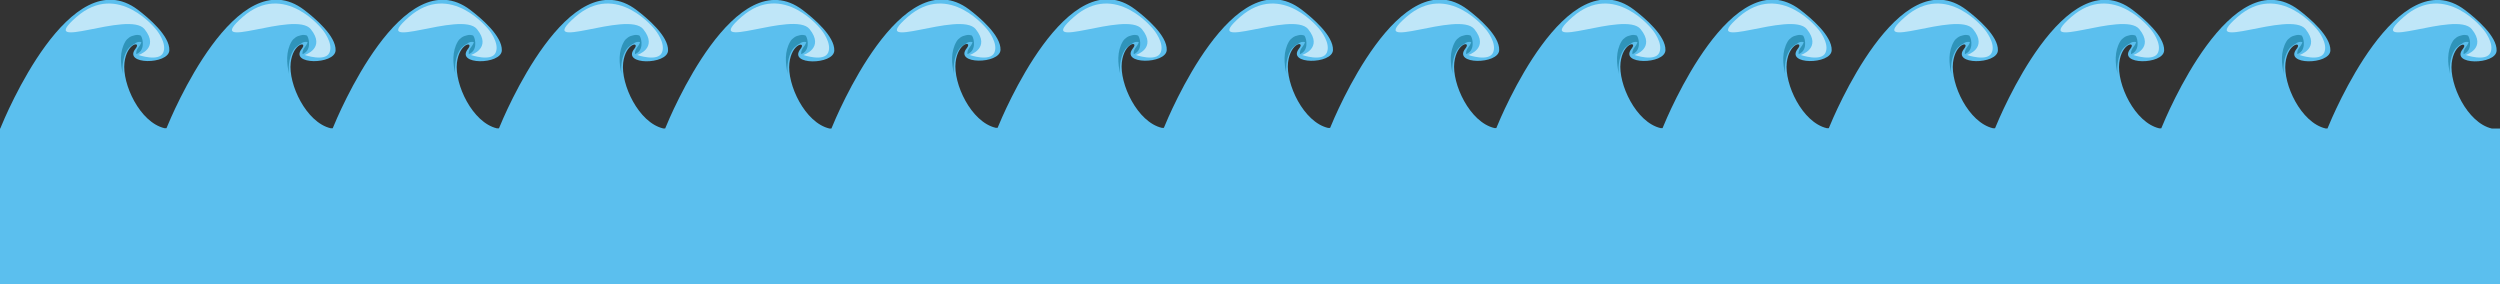 <?xml version="1.0" encoding="utf-8"?>
<!-- Generator: Adobe Illustrator 18.0.0, SVG Export Plug-In . SVG Version: 6.00 Build 0)  -->
<!DOCTYPE svg PUBLIC "-//W3C//DTD SVG 1.1//EN" "http://www.w3.org/Graphics/SVG/1.1/DTD/svg11.dtd">
<svg version="1.1" id="Layer_1" xmlns="http://www.w3.org/2000/svg" xmlns:xlink="http://www.w3.org/1999/xlink" x="0px" y="0px"
	 viewBox="0 0 2950.7 335.6" enable-background="new 0 0 2950.7 335.6" xml:space="preserve">
<rect x="0" y="0" width="2950.7" height="335.6" fill="#333333" stroke="none"/>
<path fill="#5BBFEE" d="M2941,151.7c-29.1-6.8-50.2-52.2-47.3-77.3c2.8-23.9,20.4-25.7,13.1-16.6c-15.4,19.4,39.2,19,39.9,2
	c0.7-17-24.8-38.5-37.2-47.9c-79.6-60.2-156.7,125.7-162.4,139.7h-2.3c-29.1-6.8-50.2-52.2-47.3-77.3c2.8-23.9,20.4-25.7,13.1-16.6
	c-15.4,19.4,39.2,19,39.9,2c0.7-17-24.8-38.5-37.2-47.9c-79.6-60.2-156.7,125.7-162.4,139.7h-2.3c-29.1-6.8-50.2-52.2-47.3-77.3
	c2.8-23.9,20.4-25.7,13.1-16.6c-15.4,19.4,39.2,19,39.9,2c0.7-17-24.8-38.5-37.2-47.9c-79.6-60.2-156.7,125.7-162.4,139.7h-2.3
	c-29.1-6.8-50.2-52.2-47.3-77.3c2.8-23.9,20.4-25.7,13.1-16.6c-15.4,19.4,39.2,19,39.9,2c0.7-17-24.8-38.5-37.2-47.9
	c-79.6-60.2-156.7,125.7-162.4,139.7h-2.3c-29.1-6.8-50.2-52.2-47.3-77.3c2.8-23.9,20.4-25.7,13.1-16.6c-15.4,19.4,39.2,19,39.9,2
	c0.7-17-24.8-38.5-37.2-47.9c-79.6-60.2-156.7,125.7-162.4,139.7h-2.3c-29.1-6.8-50.2-52.2-47.3-77.3c2.8-23.9,20.4-25.7,13.1-16.6
	c-15.4,19.4,39.2,19,39.9,2c0.7-17-24.8-38.5-37.2-47.9c-79.6-60.2-156.7,125.7-162.4,139.7h-2.3c-29.1-6.8-50.2-52.2-47.3-77.3
	c2.8-23.9,20.4-25.7,13.1-16.6c-15.4,19.4,39.2,19,39.9,2c0.7-17-24.8-38.5-37.2-47.9c-79.6-60.2-156.7,125.7-162.4,139.7h-2.3
	c-29.1-6.8-50.2-52.2-47.3-77.3c2.8-23.9,20.4-25.7,13.1-16.6c-15.4,19.4,39.2,19,39.9,2c0.7-17-24.8-38.5-37.2-47.9
	c-79.6-60.2-156.7,125.7-162.4,139.7h-2.3c-29.1-6.8-50.2-52.2-47.3-77.3c2.8-23.9,20.4-25.7,13.1-16.6c-15.4,19.4,39.2,19,39.9,2
	c0.7-17-24.8-38.5-37.2-47.9c-79.6-60.2-156.7,125.7-162.4,139.7h-2.3c-29.1-6.8-50.2-52.2-47.3-77.3c2.8-23.9,20.4-25.7,13.1-16.6
	c-15.4,19.4,39.2,19,39.9,2c0.7-17-24.8-38.5-37.2-47.9C1064.1-48.2,987,137.6,981.3,151.7H979c-29.1-6.8-50.2-52.2-47.3-77.3
	c2.8-23.9,20.4-25.7,13.1-16.6c-15.4,19.4,39.2,19,39.9,2c0.7-17-24.8-38.5-37.2-47.9c-79.6-60.2-156.7,125.7-162.4,139.7h-2.3
	c-29.1-6.8-50.2-52.2-47.3-77.3c2.8-23.9,20.4-25.7,13.1-16.6c-15.4,19.4,39.2,19,39.9,2c0.7-17-24.8-38.5-37.2-47.9
	c-79.6-60.2-156.7,125.7-162.4,139.7h-2.3c-29.1-6.8-50.2-52.2-47.3-77.3c2.8-23.9,20.4-25.7,13.1-16.6c-15.4,19.4,39.2,19,39.9,2
	c0.7-17-24.8-38.5-37.2-47.9c-79.6-60.2-156.7,125.7-162.4,139.7h-2.3c-29.1-6.8-50.2-52.2-47.3-77.3c2.8-23.9,20.4-25.7,13.1-16.6
	c-15.4,19.4,39.2,19,39.9,2c0.7-17-24.8-38.5-37.2-47.9c-79.6-60.2-156.7,125.7-162.4,139.7h-2.3c-29.1-6.8-50.2-52.2-47.3-77.3
	c2.8-23.9,20.4-25.7,13.1-16.6c-15.4,19.4,39.2,19,39.9,2c0.7-17-24.8-38.5-37.2-47.9C83.1-48.2,6,137.6,0.3,151.7H0v183.9h2950.7
	V151.7H2941z"/>
<path opacity="0.61" fill="#FFFFFF" d="M163.4,64.9c0,0,24.2,8.4,29.2-2.7s-7.8-26.7-7.8-26.7s-45.2-58.8-94.7-15.3
	s62.3-8.5,80.5,14.2S163.4,64.9,163.4,64.9z"/>
<path opacity="0.48" fill="#006482" d="M165.7,41.8c-2.1-0.6-4.4-0.9-7-0.1c-2.1,0.4-4.2,1.2-6,2.4c-1.8,1.2-3.5,2.8-4.7,4.8
	c-7,11.9-6,25.8-3,38.7c-1-7.4-0.2-16.9,3.1-24.5c1.1-2.5,2.5-4.8,4.3-6.8c1.8-1.7,3.9-3.4,6.4-4.6c2.2-1.9,5.2-2.9,8.1-1.9
	c-2,6-6.1,7.1-6.1,13.1c0,2,1.1,0.3,3.1-0.7C171.8,56.4,167.8,42.5,165.7,41.8z"/>
<path opacity="0.61" fill="#FFFFFF" d="M359.6,64.9c0,0,24.2,8.4,29.2-2.7s-7.8-26.7-7.8-26.7s-45.2-58.8-94.7-15.3
	s62.3-8.5,80.5,14.2S359.6,64.9,359.6,64.9z"/>
<path opacity="0.48" fill="#006482" d="M361.9,41.8c-2.1-0.6-4.4-0.9-7-0.1c-2.1,0.4-4.2,1.2-6,2.4s-3.5,2.8-4.7,4.8
	c-7,11.9-6,25.8-3,38.7c-1-7.4-0.2-16.9,3.1-24.5c1.1-2.5,2.5-4.8,4.3-6.8c1.8-1.7,3.9-3.4,6.4-4.6c2.2-1.9,5.2-2.9,8.1-1.9
	c-2,6-6.1,7.1-6.1,13.1c0,2,1.1,0.3,3.1-0.7C368,56.4,364,42.5,361.9,41.8z"/>
<path opacity="0.61" fill="#FFFFFF" d="M555.8,64.9c0,0,24.2,8.4,29.2-2.7c5-11.2-7.8-26.7-7.8-26.7s-45.2-58.8-94.7-15.3
	s62.3-8.5,80.5,14.2S555.8,64.9,555.8,64.9z"/>
<path opacity="0.48" fill="#006482" d="M558.1,41.8c-2.1-0.6-4.4-0.9-7-0.1c-2.1,0.4-4.2,1.2-6,2.4c-1.8,1.2-3.5,2.8-4.7,4.8
	c-7,11.9-6,25.8-3,38.7c-1-7.4-0.2-16.9,3.1-24.5c1.1-2.5,2.5-4.8,4.3-6.8c1.8-1.7,3.9-3.4,6.4-4.6c2.2-1.9,5.2-2.9,8.1-1.9
	c-2,6-6.1,7.1-6.1,13.1c0,2,1.1,0.3,3.1-0.7C564.2,56.4,560.2,42.5,558.1,41.8z"/>
<path opacity="0.61" fill="#FFFFFF" d="M752,64.9c0,0,24.2,8.4,29.2-2.7c5-11.2-7.8-26.7-7.8-26.7s-45.2-58.8-94.7-15.3
	c-49.5,43.5,62.3-8.5,80.5,14.2S752,64.9,752,64.9z"/>
<path opacity="0.48" fill="#006482" d="M754.3,41.8c-2.1-0.6-4.4-0.9-7-0.1c-2.1,0.4-4.2,1.2-6,2.4c-1.8,1.2-3.5,2.8-4.7,4.8
	c-7,11.9-6,25.8-3,38.7c-1-7.4-0.2-16.9,3.1-24.5c1.1-2.5,2.5-4.8,4.3-6.8c1.8-1.7,3.9-3.4,6.4-4.6c2.2-1.9,5.2-2.9,8.1-1.9
	c-2,6-6.1,7.1-6.1,13.1c0,2,1.1,0.3,3.1-0.7C760.4,56.4,756.4,42.5,754.3,41.8z"/>
<path opacity="0.61" fill="#FFFFFF" d="M948.2,64.9c0,0,24.2,8.4,29.2-2.7c5-11.2-7.8-26.7-7.8-26.7S924.5-23.4,875,20.1
	c-49.5,43.5,62.3-8.5,80.5,14.2S948.2,64.9,948.2,64.9z"/>
<path opacity="0.48" fill="#006482" d="M950.5,41.8c-2.1-0.6-4.4-0.9-7-0.1c-2.1,0.4-4.2,1.2-6,2.4c-1.8,1.2-3.5,2.8-4.7,4.8
	c-7,11.9-6,25.8-3,38.7c-1-7.4-0.2-16.9,3.1-24.5c1.1-2.5,2.5-4.8,4.3-6.8c1.8-1.7,3.9-3.4,6.4-4.6c2.2-1.9,5.2-2.9,8.1-1.9
	c-2,6-6.1,7.1-6.1,13.1c0,2,1.1,0.3,3.1-0.7C956.6,56.4,952.6,42.5,950.5,41.8z"/>
<path opacity="0.61" fill="#FFFFFF" d="M1144.4,64.9c0,0,24.2,8.4,29.2-2.7s-7.8-26.7-7.8-26.7s-45.2-58.8-94.7-15.3
	s62.3-8.5,80.5,14.2S1144.4,64.9,1144.4,64.9z"/>
<path opacity="0.48" fill="#006482" d="M1146.7,41.8c-2.1-0.6-4.4-0.9-7-0.1c-2.1,0.4-4.2,1.2-6,2.4c-1.8,1.2-3.5,2.8-4.7,4.8
	c-7,11.9-6,25.8-3,38.7c-1-7.4-0.2-16.9,3.1-24.5c1.1-2.5,2.5-4.8,4.3-6.8c1.8-1.7,3.9-3.4,6.4-4.6c2.2-1.9,5.2-2.9,8.1-1.9
	c-2,6-6.1,7.1-6.1,13.1c0,2,1.1,0.3,3.1-0.7C1152.8,56.4,1148.8,42.5,1146.7,41.8z"/>
<path opacity="0.61" fill="#FFFFFF" d="M1340.6,64.9c0,0,24.2,8.4,29.2-2.7s-7.8-26.7-7.8-26.7s-45.2-58.8-94.7-15.3
	s62.3-8.5,80.5,14.2S1340.6,64.9,1340.6,64.9z"/>
<path opacity="0.48" fill="#006482" d="M1342.9,41.8c-2.1-0.6-4.4-0.9-7-0.1c-2.1,0.4-4.2,1.2-6,2.4c-1.8,1.2-3.5,2.8-4.7,4.8
	c-7,11.9-6,25.8-3,38.7c-1-7.4-0.2-16.9,3.1-24.5c1.1-2.5,2.5-4.8,4.3-6.8c1.8-1.7,3.9-3.4,6.4-4.6c2.2-1.9,5.2-2.9,8.1-1.9
	c-2,6-6.1,7.1-6.1,13.1c0,2,1.1,0.3,3.1-0.7C1349,56.4,1345,42.5,1342.9,41.8z"/>
<path opacity="0.61" fill="#FFFFFF" d="M1536.8,64.9c0,0,24.2,8.4,29.2-2.7c5-11.2-7.8-26.7-7.8-26.7s-45.2-58.8-94.7-15.3
	s62.3-8.5,80.5,14.2S1536.8,64.9,1536.8,64.9z"/>
<path opacity="0.48" fill="#006482" d="M1539.1,41.8c-2.1-0.6-4.4-0.9-7-0.1c-2.1,0.4-4.2,1.2-6,2.4c-1.8,1.2-3.5,2.8-4.7,4.8
	c-7,11.9-6,25.8-3,38.7c-1-7.4-0.2-16.9,3.1-24.5c1.1-2.5,2.5-4.8,4.3-6.8c1.8-1.7,3.9-3.4,6.4-4.6c2.2-1.9,5.2-2.9,8.1-1.9
	c-2,6-6.1,7.1-6.1,13.1c0,2,1.1,0.3,3.1-0.7C1545.2,56.4,1541.2,42.5,1539.1,41.8z"/>
<path opacity="0.61" fill="#FFFFFF" d="M1733,64.9c0,0,24.2,8.4,29.2-2.7c5-11.2-7.8-26.7-7.8-26.7s-45.2-58.8-94.7-15.3
	s62.3-8.5,80.5,14.2S1733,64.9,1733,64.9z"/>
<path opacity="0.48" fill="#006482" d="M1735.3,41.8c-2.1-0.6-4.4-0.9-7-0.1c-2.1,0.4-4.2,1.2-6,2.4c-1.8,1.2-3.5,2.8-4.7,4.8
	c-7,11.9-6,25.8-3,38.7c-1-7.4-0.2-16.9,3.1-24.5c1.1-2.5,2.5-4.8,4.3-6.8c1.8-1.7,3.9-3.4,6.4-4.6c2.2-1.9,5.2-2.9,8.1-1.9
	c-2,6-6.1,7.1-6.1,13.1c0,2,1.1,0.3,3.1-0.7C1741.4,56.4,1737.4,42.5,1735.3,41.8z"/>
<path opacity="0.61" fill="#FFFFFF" d="M1929.2,64.9c0,0,24.2,8.4,29.2-2.7c5-11.2-7.8-26.7-7.8-26.7s-45.2-58.8-94.7-15.3
	s62.3-8.5,80.5,14.2S1929.2,64.9,1929.2,64.9z"/>
<path opacity="0.48" fill="#006482" d="M1931.5,41.8c-2.1-0.6-4.4-0.9-7-0.1c-2.1,0.4-4.2,1.2-6,2.4c-1.8,1.2-3.5,2.8-4.7,4.8
	c-7,11.9-6,25.8-3,38.7c-1-7.4-0.2-16.9,3.1-24.5c1.1-2.5,2.5-4.8,4.3-6.8c1.8-1.7,3.9-3.4,6.4-4.6c2.2-1.9,5.2-2.9,8.1-1.9
	c-2,6-6.1,7.1-6.1,13.1c0,2,1.1,0.3,3.1-0.7C1937.6,56.4,1933.6,42.5,1931.5,41.8z"/>
<path opacity="0.61" fill="#FFFFFF" d="M2125.4,64.9c0,0,24.2,8.4,29.2-2.7s-7.8-26.7-7.8-26.7s-45.2-58.8-94.7-15.3
	c-49.5,43.5,62.3-8.5,80.5,14.2S2125.4,64.9,2125.4,64.9z"/>
<path opacity="0.48" fill="#006482" d="M2127.7,41.8c-2.1-0.6-4.4-0.9-7-0.1c-2.1,0.4-4.2,1.2-6,2.4s-3.5,2.8-4.7,4.8
	c-7,11.9-6,25.8-3,38.7c-1-7.4-0.2-16.9,3.1-24.5c1.1-2.5,2.5-4.8,4.3-6.8c1.8-1.7,3.9-3.4,6.4-4.6c2.2-1.9,5.2-2.9,8.1-1.9
	c-2,6-6.1,7.1-6.1,13.1c0,2,1.1,0.3,3.1-0.7C2133.8,56.4,2129.8,42.5,2127.7,41.8z"/>
<path opacity="0.61" fill="#FFFFFF" d="M2321.6,64.9c0,0,24.2,8.4,29.2-2.7s-7.8-26.7-7.8-26.7s-45.2-58.8-94.7-15.3
	c-49.5,43.5,62.3-8.5,80.5,14.2S2321.6,64.9,2321.6,64.9z"/>
<path opacity="0.48" fill="#006482" d="M2323.9,41.8c-2.1-0.6-4.4-0.9-7-0.1c-2.1,0.4-4.2,1.2-6,2.4s-3.5,2.8-4.7,4.8
	c-7,11.9-6,25.8-3,38.7c-1-7.4-0.2-16.9,3.1-24.5c1.1-2.5,2.5-4.8,4.3-6.8c1.8-1.7,3.9-3.4,6.4-4.6c2.2-1.9,5.2-2.9,8.1-1.9
	c-2,6-6.1,7.1-6.1,13.1c0,2,1.1,0.3,3.1-0.7C2330,56.4,2326,42.5,2323.9,41.8z"/>
<path opacity="0.61" fill="#FFFFFF" d="M2517.8,64.9c0,0,24.2,8.4,29.2-2.7s-7.8-26.7-7.8-26.7s-45.2-58.8-94.7-15.3
	c-49.5,43.5,62.3-8.5,80.5,14.2S2517.8,64.9,2517.8,64.9z"/>
<path opacity="0.48" fill="#006482" d="M2520.1,41.8c-2.1-0.6-4.4-0.9-7-0.1c-2.1,0.4-4.2,1.2-6,2.4s-3.5,2.8-4.7,4.8
	c-7,11.9-6,25.8-3,38.7c-1-7.4-0.2-16.9,3.1-24.5c1.1-2.5,2.5-4.8,4.3-6.8c1.8-1.7,3.9-3.4,6.4-4.6c2.2-1.9,5.2-2.9,8.1-1.9
	c-2,6-6.1,7.1-6.1,13.1c0,2,1.1,0.3,3.1-0.7C2526.2,56.4,2522.2,42.5,2520.1,41.8z"/>
<path opacity="0.61" fill="#FFFFFF" d="M2714,64.9c0,0,24.2,8.4,29.2-2.7s-7.8-26.7-7.8-26.7s-45.2-58.8-94.7-15.3
	c-49.5,43.5,62.3-8.5,80.5,14.2S2714,64.9,2714,64.9z"/>
<path opacity="0.48" fill="#006482" d="M2716.3,41.8c-2.1-0.6-4.4-0.9-7-0.1c-2.1,0.4-4.2,1.2-6,2.4s-3.5,2.8-4.7,4.8
	c-7,11.9-6,25.8-3,38.7c-1-7.4-0.2-16.9,3.1-24.5c1.1-2.5,2.5-4.8,4.3-6.8c1.8-1.7,3.9-3.4,6.4-4.6c2.2-1.9,5.2-2.9,8.1-1.9
	c-2,6-6.1,7.1-6.1,13.1c0,2,1.1,0.3,3.1-0.7C2722.4,56.4,2718.4,42.5,2716.3,41.8z"/>
<path opacity="0.61" fill="#FFFFFF" d="M2910.2,64.9c0,0,24.2,8.4,29.2-2.7s-7.8-26.7-7.8-26.7s-45.2-58.8-94.7-15.3
	c-49.5,43.5,62.3-8.5,80.5,14.2S2910.2,64.9,2910.2,64.9z"/>
<path opacity="0.48" fill="#006482" d="M2912.5,41.8c-2.1-0.6-4.4-0.9-7-0.1c-2.1,0.4-4.2,1.2-6,2.4s-3.5,2.8-4.7,4.8
	c-7,11.9-6,25.8-3,38.7c-1-7.4-0.2-16.9,3.1-24.5c1.1-2.5,2.5-4.8,4.3-6.8c1.8-1.7,3.9-3.4,6.4-4.6c2.2-1.9,5.2-2.9,8.1-1.9
	c-2,6-6.1,7.1-6.1,13.1c0,2,1.1,0.3,3.1-0.7C2918.6,56.4,2914.6,42.5,2912.5,41.8z"/>
<g>
	<path fill="#0081A8" d="M-199,1419.7c29.1-6.8,50.2-52.2,47.3-77.3c-2.8-23.9-20.4-25.7-13.1-16.6c15.4,19.4-39.2,19-39.9,2
		c-0.7-17,24.8-38.5,37.2-47.9c79.6-60.2,156.7,125.7,162.4,139.7h2.3c29.1-6.8,50.2-52.2,47.3-77.3c-2.8-23.9-20.4-25.7-13.1-16.6
		c15.4,19.4-39.2,19-39.9,2s24.8-38.5,37.2-47.9c79.6-60.2,156.7,125.7,162.4,139.7h2.3c29.1-6.8,50.2-52.2,47.3-77.3
		c-2.8-23.9-20.4-25.7-13.1-16.6c15.4,19.4-39.2,19-39.9,2c-0.7-17,24.8-38.5,37.2-47.9c79.6-60.2,156.7,125.7,162.4,139.7h2.3
		c29.1-6.8,50.2-52.2,47.3-77.3c-2.8-23.9-20.4-25.7-13.1-16.6c15.4,19.4-39.2,19-39.9,2c-0.7-17,24.8-38.5,37.2-47.9
		c79.6-60.2,156.7,125.7,162.4,139.7h2.3c29.1-6.8,50.2-52.2,47.3-77.3c-2.8-23.9-20.4-25.7-13.1-16.6c15.4,19.4-39.2,19-39.9,2
		c-0.7-17,24.8-38.5,37.2-47.9c79.6-60.2,156.7,125.7,162.4,139.7h2.3c29.1-6.8,50.2-52.2,47.3-77.3c-2.8-23.9-20.4-25.7-13.1-16.6
		c15.4,19.4-39.2,19-39.9,2c-0.7-17,24.8-38.5,37.2-47.9c79.6-60.2,156.7,125.7,162.4,139.7h2.3c29.1-6.8,50.2-52.2,47.3-77.3
		c-2.8-23.9-20.4-25.7-13.1-16.6c15.4,19.4-39.2,19-39.9,2c-0.7-17,24.8-38.5,37.2-47.9c79.6-60.2,156.7,125.7,162.4,139.7h2.3
		c29.1-6.8,50.2-52.2,47.3-77.3c-2.8-23.9-20.4-25.7-13.1-16.6c15.4,19.4-39.2,19-39.9,2c-0.7-17,24.8-38.5,37.2-47.9
		c79.6-60.2,156.7,125.7,162.4,139.7h2.3c29.1-6.8,50.2-52.2,47.3-77.3c-2.8-23.9-20.4-25.7-13.1-16.6c15.4,19.4-39.2,19-39.9,2
		s24.8-38.5,37.2-47.9c79.6-60.2,156.7,125.7,162.4,139.7h2.3c29.1-6.8,50.2-52.2,47.3-77.3c-2.8-23.9-20.4-25.7-13.1-16.6
		c15.4,19.4-39.2,19-39.9,2s24.8-38.5,37.2-47.9c79.6-60.2,156.7,125.7,162.4,139.7h2.3c29.1-6.8,50.2-52.2,47.3-77.3
		c-2.8-23.9-20.4-25.7-13.1-16.6c15.4,19.4-39.2,19-39.9,2s24.8-38.5,37.2-47.9c79.6-60.2,156.7,125.7,162.4,139.7h2.3
		c29.1-6.8,50.2-52.2,47.3-77.3c-2.8-23.9-20.4-25.7-13.1-16.6c15.4,19.4-39.2,19-39.9,2s24.8-38.5,37.2-47.9
		c79.6-60.2,156.7,125.7,162.4,139.7h2.3c29.1-6.8,50.2-52.2,47.3-77.3c-2.8-23.9-20.4-25.7-13.1-16.6c15.4,19.4-39.2,19-39.9,2
		s24.8-38.5,37.2-47.9c79.6-60.2,156.7,125.7,162.4,139.7h2.3c29.1-6.8,50.2-52.2,47.3-77.3c-2.8-23.9-20.4-25.7-13.1-16.6
		c15.4,19.4-39.2,19-39.9,2s24.8-38.5,37.2-47.9c79.6-60.2,156.7,125.7,162.4,139.7h2.3c29.1-6.8,50.2-52.2,47.3-77.3
		c-2.8-23.9-20.4-25.7-13.1-16.6c15.4,19.4-39.2,19-39.9,2s24.8-38.5,37.2-47.9c79.6-60.2,156.7,125.7,162.4,139.7h0.3v183.9H-208.7
		v-183.9H-199z"/>
	<path opacity="0.48" fill="#006482" d="M2576.3,1309.9c2.1-0.6,4.4-0.9,7-0.1c2.1,0.4,4.2,1.2,6,2.4c1.8,1.2,3.5,2.8,4.7,4.8
		c7,11.9,6,25.8,3,38.7c1-7.4,0.2-16.9-3.1-24.5c-1.1-2.5-2.5-4.8-4.3-6.8c-1.8-1.7-3.9-3.4-6.4-4.6c-2.2-1.9-5.2-2.9-8.1-1.9
		c2,6,6.1,7.1,6.1,13.1c0,2-1.1,0.3-3.1-0.7C2570.2,1324.5,2574.2,1310.5,2576.3,1309.9z"/>
	<path opacity="0.48" fill="#006482" d="M2380.1,1309.9c2.1-0.6,4.4-0.9,7-0.1c2.1,0.4,4.2,1.2,6,2.4c1.8,1.2,3.5,2.8,4.7,4.8
		c7,11.9,6,25.8,3,38.7c1-7.4,0.2-16.9-3.1-24.5c-1.1-2.5-2.5-4.8-4.3-6.8c-1.8-1.7-3.9-3.4-6.4-4.6c-2.2-1.9-5.2-2.9-8.1-1.9
		c2,6,6.1,7.1,6.1,13.1c0,2-1.1,0.3-3.1-0.7C2374,1324.5,2378,1310.5,2380.1,1309.9z"/>
	<path opacity="0.48" fill="#006482" d="M2183.9,1309.9c2.1-0.6,4.4-0.9,7-0.1c2.1,0.4,4.2,1.2,6,2.4c1.8,1.2,3.5,2.8,4.7,4.8
		c7,11.9,6,25.8,3,38.7c1-7.4,0.2-16.9-3.1-24.5c-1.1-2.5-2.5-4.8-4.3-6.8c-1.8-1.7-3.9-3.4-6.4-4.6c-2.2-1.9-5.2-2.9-8.1-1.9
		c2,6,6.1,7.1,6.1,13.1c0,2-1.1,0.3-3.1-0.7C2177.8,1324.5,2181.8,1310.5,2183.9,1309.9z"/>
	<path opacity="0.48" fill="#006482" d="M1987.7,1309.9c2.1-0.6,4.4-0.9,7-0.1c2.1,0.4,4.2,1.2,6,2.4c1.8,1.2,3.5,2.8,4.7,4.8
		c7,11.9,6,25.8,3,38.7c1-7.4,0.2-16.9-3.1-24.5c-1.1-2.5-2.5-4.8-4.3-6.8c-1.8-1.7-3.9-3.4-6.4-4.6c-2.2-1.9-5.2-2.9-8.1-1.9
		c2,6,6.1,7.1,6.1,13.1c0,2-1.1,0.3-3.1-0.7C1981.6,1324.5,1985.6,1310.5,1987.7,1309.9z"/>
	<path opacity="0.48" fill="#006482" d="M1791.5,1309.9c2.1-0.6,4.4-0.9,7-0.1c2.1,0.4,4.2,1.2,6,2.4c1.8,1.2,3.5,2.8,4.7,4.8
		c7,11.9,6,25.8,3,38.7c1-7.4,0.2-16.9-3.1-24.5c-1.1-2.5-2.5-4.8-4.3-6.8c-1.8-1.7-3.9-3.4-6.4-4.6c-2.2-1.9-5.2-2.9-8.1-1.9
		c2,6,6.1,7.1,6.1,13.1c0,2-1.1,0.3-3.1-0.7C1785.4,1324.5,1789.4,1310.5,1791.5,1309.9z"/>
	<path opacity="0.48" fill="#006482" d="M1595.3,1309.9c2.1-0.6,4.4-0.9,7-0.1c2.1,0.4,4.2,1.2,6,2.4c1.8,1.2,3.5,2.8,4.7,4.8
		c7,11.9,6,25.8,3,38.7c1-7.4,0.2-16.9-3.1-24.5c-1.1-2.5-2.5-4.8-4.3-6.8c-1.8-1.7-3.9-3.4-6.4-4.6c-2.2-1.9-5.2-2.9-8.1-1.9
		c2,6,6.1,7.1,6.1,13.1c0,2-1.1,0.3-3.1-0.7C1589.2,1324.5,1593.2,1310.5,1595.3,1309.9z"/>
	<path opacity="0.48" fill="#006482" d="M1399.1,1309.9c2.1-0.6,4.4-0.9,7-0.1c2.1,0.4,4.2,1.2,6,2.4c1.8,1.2,3.5,2.8,4.7,4.8
		c7,11.9,6,25.8,3,38.7c1-7.4,0.2-16.9-3.1-24.5c-1.1-2.5-2.5-4.8-4.3-6.8c-1.8-1.7-3.9-3.4-6.4-4.6c-2.2-1.9-5.2-2.9-8.1-1.9
		c2,6,6.1,7.1,6.1,13.1c0,2-1.1,0.3-3.1-0.7C1393,1324.5,1397,1310.5,1399.1,1309.9z"/>
	<path opacity="0.48" fill="#006482" d="M1202.9,1309.9c2.1-0.6,4.4-0.9,7-0.1c2.1,0.4,4.2,1.2,6,2.4c1.8,1.2,3.5,2.8,4.7,4.8
		c7,11.9,6,25.8,3,38.7c1-7.4,0.2-16.9-3.1-24.5c-1.1-2.5-2.5-4.8-4.3-6.8c-1.8-1.7-3.9-3.4-6.4-4.6c-2.2-1.9-5.2-2.9-8.1-1.9
		c2,6,6.1,7.1,6.1,13.1c0,2-1.1,0.3-3.1-0.7C1196.8,1324.5,1200.8,1310.5,1202.9,1309.9z"/>
	<path opacity="0.48" fill="#006482" d="M810.5,1309.9c2.1-0.6,4.4-0.9,7-0.1c2.1,0.4,4.2,1.2,6,2.4c1.8,1.2,3.5,2.8,4.7,4.8
		c7,11.9,6,25.8,3,38.7c1-7.4,0.2-16.9-3.1-24.5c-1.1-2.5-2.5-4.8-4.3-6.8c-1.8-1.7-3.9-3.4-6.4-4.6c-2.2-1.9-5.2-2.9-8.1-1.9
		c2,6,6.1,7.1,6.1,13.1c0,2-1.1,0.3-3.1-0.7C804.4,1324.5,808.4,1310.5,810.5,1309.9z"/>
	<path opacity="0.48" fill="#006482" d="M614.3,1309.9c2.1-0.6,4.4-0.9,7-0.1c2.1,0.4,4.2,1.2,6,2.4c1.8,1.2,3.5,2.8,4.7,4.8
		c7,11.9,6,25.8,3,38.7c1-7.4,0.2-16.9-3.1-24.5c-1.1-2.5-2.5-4.8-4.3-6.8c-1.8-1.7-3.9-3.4-6.4-4.6c-2.2-1.9-5.2-2.9-8.1-1.9
		c2,6,6.1,7.1,6.1,13.1c0,2-1.1,0.3-3.1-0.7C608.2,1324.5,612.2,1310.5,614.3,1309.9z"/>
	<path opacity="0.48" fill="#006482" d="M418.1,1309.9c2.1-0.6,4.4-0.9,7-0.1c2.1,0.4,4.2,1.2,6,2.4c1.8,1.2,3.5,2.8,4.7,4.8
		c7,11.9,6,25.8,3,38.7c1-7.4,0.2-16.9-3.1-24.5c-1.1-2.5-2.5-4.8-4.3-6.8c-1.8-1.7-3.9-3.4-6.4-4.6c-2.2-1.9-5.2-2.9-8.1-1.9
		c2,6,6.1,7.1,6.1,13.1c0,2-1.1,0.3-3.1-0.7C412,1324.5,416,1310.5,418.1,1309.9z"/>
	<path opacity="0.48" fill="#006482" d="M221.9,1309.9c2.1-0.6,4.4-0.9,7-0.1c2.1,0.4,4.2,1.2,6,2.4c1.8,1.2,3.5,2.8,4.7,4.8
		c7,11.9,6,25.8,3,38.7c1-7.4,0.2-16.9-3.1-24.5c-1.1-2.5-2.5-4.8-4.3-6.8c-1.8-1.7-3.9-3.4-6.4-4.6c-2.2-1.9-5.2-2.9-8.1-1.9
		c2,6,6.1,7.1,6.1,13.1c0,2-1.1,0.3-3.1-0.7C215.8,1324.5,219.8,1310.5,221.9,1309.9z"/>
	<path opacity="0.48" fill="#006482" d="M25.7,1309.9c2.1-0.6,4.4-0.9,7-0.1c2.1,0.4,4.2,1.2,6,2.4c1.8,1.2,3.5,2.8,4.7,4.8
		c7,11.9,6,25.8,3,38.7c1-7.4,0.2-16.9-3.1-24.5c-1.1-2.5-2.5-4.8-4.3-6.8c-1.8-1.7-3.9-3.4-6.4-4.6c-2.2-1.9-5.2-2.9-8.1-1.9
		c2,6,6.1,7.1,6.1,13.1c0,2-1.1,0.3-3.1-0.7C19.6,1324.5,23.6,1310.5,25.7,1309.9z"/>
	<g>
		<path opacity="0.23" fill="#FFFFFF" d="M1009,1332.9c0,0-24.2,8.4-29.2-2.7s7.8-26.7,7.8-26.7s45.2-58.8,94.7-15.3
			c49.5,43.5-62.3-8.5-80.5,14.2S1009,1332.9,1009,1332.9z"/>
		<g opacity="0.23">
			<path opacity="0.61" fill="#FFFFFF" d="M2578.6,1332.9c0,0-24.2,8.4-29.2-2.7s7.8-26.7,7.8-26.7s45.2-58.8,94.7-15.3
				c49.5,43.5-62.3-8.5-80.5,14.2S2578.6,1332.9,2578.6,1332.9z"/>
			<path opacity="0.61" fill="#FFFFFF" d="M2382.4,1332.9c0,0-24.2,8.4-29.2-2.7s7.8-26.7,7.8-26.7s45.2-58.8,94.7-15.3
				c49.5,43.5-62.3-8.5-80.5,14.2S2382.4,1332.9,2382.4,1332.9z"/>
			<path opacity="0.61" fill="#FFFFFF" d="M2186.2,1332.9c0,0-24.2,8.4-29.2-2.7s7.8-26.7,7.8-26.7s45.2-58.8,94.7-15.3
				c49.5,43.5-62.3-8.5-80.5,14.2S2186.2,1332.9,2186.2,1332.9z"/>
			<path opacity="0.61" fill="#FFFFFF" d="M1990,1332.9c0,0-24.2,8.4-29.2-2.7s7.8-26.7,7.8-26.7s45.2-58.8,94.7-15.3
				c49.5,43.5-62.3-8.5-80.5,14.2S1990,1332.9,1990,1332.9z"/>
			<path opacity="0.61" fill="#FFFFFF" d="M1793.8,1332.9c0,0-24.2,8.4-29.2-2.7s7.8-26.7,7.8-26.7s45.2-58.8,94.7-15.3
				c49.5,43.5-62.3-8.5-80.5,14.2S1793.8,1332.9,1793.8,1332.9z"/>
			<path opacity="0.61" fill="#FFFFFF" d="M1597.6,1332.9c0,0-24.2,8.4-29.2-2.7s7.8-26.7,7.8-26.7s45.2-58.8,94.7-15.3
				c49.5,43.5-62.3-8.5-80.5,14.2S1597.6,1332.9,1597.6,1332.9z"/>
			<path opacity="0.61" fill="#FFFFFF" d="M1401.4,1332.9c0,0-24.2,8.4-29.2-2.7s7.8-26.7,7.8-26.7s45.2-58.8,94.7-15.3
				c49.5,43.5-62.3-8.5-80.5,14.2S1401.4,1332.9,1401.4,1332.9z"/>
			<path opacity="0.61" fill="#FFFFFF" d="M1205.2,1332.9c0,0-24.2,8.4-29.2-2.7s7.8-26.7,7.8-26.7s45.2-58.8,94.7-15.3
				c49.5,43.5-62.3-8.5-80.5,14.2S1205.2,1332.9,1205.2,1332.9z"/>
			<path opacity="0.48" fill="#006482" d="M1006.7,1309.9c2.1-0.6,4.4-0.9,7-0.1c2.1,0.4,4.2,1.2,6,2.4c1.8,1.2,3.5,2.8,4.7,4.8
				c7,11.9,6,25.8,3,38.7c1-7.4,0.2-16.9-3.1-24.5c-1.1-2.5-2.5-4.8-4.3-6.8c-1.8-1.7-3.9-3.4-6.4-4.6c-2.2-1.9-5.2-2.9-8.1-1.9
				c2,6,6.1,7.1,6.1,13.1c0,2-1.1,0.3-3.1-0.7C1000.6,1324.5,1004.6,1310.5,1006.7,1309.9z"/>
			<path opacity="0.61" fill="#FFFFFF" d="M812.8,1332.9c0,0-24.2,8.4-29.2-2.7s7.8-26.7,7.8-26.7s45.2-58.8,94.7-15.3
				c49.5,43.5-62.3-8.5-80.5,14.2S812.8,1332.9,812.8,1332.9z"/>
			<path opacity="0.61" fill="#FFFFFF" d="M616.6,1332.9c0,0-24.2,8.4-29.2-2.7s7.8-26.7,7.8-26.7s45.2-58.8,94.7-15.3
				c49.5,43.5-62.3-8.5-80.5,14.2S616.6,1332.9,616.6,1332.9z"/>
			<path opacity="0.61" fill="#FFFFFF" d="M420.4,1332.9c0,0-24.2,8.4-29.2-2.7c-5-11.2,7.8-26.7,7.8-26.7s45.2-58.8,94.7-15.3
				c49.5,43.5-62.3-8.5-80.5,14.2C395,1324.9,420.4,1332.9,420.4,1332.9z"/>
			<path opacity="0.61" fill="#FFFFFF" d="M224.2,1332.9c0,0-24.2,8.4-29.2-2.7s7.8-26.7,7.8-26.7s45.2-58.8,94.7-15.3
				c49.5,43.5-62.3-8.5-80.5,14.2S224.2,1332.9,224.2,1332.9z"/>
			<path opacity="0.61" fill="#FFFFFF" d="M28,1332.9c0,0-24.2,8.4-29.2-2.7s7.8-26.7,7.8-26.7s45.2-58.8,94.7-15.3
				c49.5,43.5-62.3-8.5-80.5,14.2S28,1332.9,28,1332.9z"/>
			<path opacity="0.61" fill="#FFFFFF" d="M-168.2,1332.9c0,0-24.2,8.4-29.2-2.7s7.8-26.7,7.8-26.7s45.2-58.8,94.7-15.3
				c49.5,43.5-62.3-8.5-80.5,14.2S-168.2,1332.9-168.2,1332.9z"/>
		</g>
	</g>
	<path opacity="0.48" fill="#006482" d="M-170.5,1309.9c2.1-0.6,4.4-0.9,7-0.1c2.1,0.4,4.2,1.2,6,2.4c1.8,1.2,3.5,2.8,4.7,4.8
		c7,11.9,6,25.8,3,38.7c1-7.4,0.2-16.9-3.1-24.5c-1.1-2.5-2.5-4.8-4.3-6.8c-1.8-1.7-3.9-3.4-6.4-4.6c-2.2-1.9-5.2-2.9-8.1-1.9
		c2,6,6.1,7.1,6.1,13.1c0,2-1.1,0.3-3.1-0.7C-176.6,1324.5-172.6,1310.5-170.5,1309.9z"/>
</g>
<g>
	<path fill="#5BBFEE" d="M2560.4,1659.7c-29.1-6.8-50.2-52.2-47.3-77.3c2.8-23.9,20.4-25.7,13.1-16.6c-15.4,19.4,39.2,19,39.9,2
		c0.7-17-24.8-38.5-37.2-47.9c-79.6-60.2-156.7,125.7-162.4,139.7h-2.3c-29.1-6.8-50.2-52.2-47.3-77.3c2.8-23.9,20.4-25.7,13.1-16.6
		c-15.4,19.4,39.2,19,39.9,2s-24.8-38.5-37.2-47.9c-79.6-60.2-156.7,125.7-162.4,139.7h-2.3c-29.1-6.8-50.2-52.2-47.3-77.3
		c2.8-23.9,20.4-25.7,13.1-16.6c-15.4,19.4,39.2,19,39.9,2s-24.8-38.5-37.2-47.9c-79.6-60.2-156.7,125.7-162.4,139.7h-2.3
		c-29.1-6.8-50.2-52.2-47.3-77.3c2.8-23.9,20.4-25.7,13.1-16.6c-15.4,19.4,39.2,19,39.9,2c0.7-17-24.8-38.5-37.2-47.9
		c-79.6-60.2-156.7,125.7-162.4,139.7h-2.3c-29.1-6.8-50.2-52.2-47.3-77.3c2.8-23.9,20.4-25.7,13.1-16.6c-15.4,19.4,39.2,19,39.9,2
		c0.7-17-24.8-38.5-37.2-47.9c-79.6-60.2-156.7,125.7-162.4,139.7h-2.3c-29.1-6.8-50.2-52.2-47.3-77.3c2.8-23.9,20.4-25.7,13.1-16.6
		c-15.4,19.4,39.2,19,39.9,2c0.7-17-24.8-38.5-37.2-47.9c-79.6-60.2-156.7,125.7-162.4,139.7h-2.3c-29.1-6.8-50.2-52.2-47.3-77.3
		c2.8-23.9,20.4-25.7,13.1-16.6c-15.4,19.4,39.2,19,39.9,2c0.7-17-24.8-38.5-37.2-47.9c-79.6-60.2-156.7,125.7-162.4,139.7h-2.3
		c-29.1-6.8-50.2-52.2-47.3-77.3c2.8-23.9,20.4-25.7,13.1-16.6c-15.4,19.4,39.2,19,39.9,2c0.7-17-24.8-38.5-37.2-47.9
		c-79.6-60.2-156.7,125.7-162.4,139.7h-2.3c-29.1-6.8-50.2-52.2-47.3-77.3c2.8-23.9,20.4-25.7,13.1-16.6c-15.4,19.4,39.2,19,39.9,2
		s-24.8-38.5-37.2-47.9c-79.6-60.2-156.7,125.7-162.4,139.7h-2.3c-29.1-6.8-50.2-52.2-47.3-77.3c2.8-23.9,20.4-25.7,13.1-16.6
		c-15.4,19.4,39.2,19,39.9,2s-24.8-38.5-37.2-47.9c-79.6-60.2-156.7,125.7-162.4,139.7h-2.3c-29.1-6.8-50.2-52.2-47.3-77.3
		c2.8-23.9,20.4-25.7,13.1-16.6c-15.4,19.4,39.2,19,39.9,2s-24.8-38.5-37.2-47.9c-79.6-60.2-156.7,125.7-162.4,139.7h-2.3
		c-29.1-6.8-50.2-52.2-47.3-77.3c2.8-23.9,20.4-25.7,13.1-16.6c-15.4,19.4,39.2,19,39.9,2s-24.8-38.5-37.2-47.9
		c-79.6-60.2-156.7,125.7-162.4,139.7H206c-29.1-6.8-50.2-52.2-47.3-77.3c2.8-23.9,20.4-25.7,13.1-16.6c-15.4,19.4,39.2,19,39.9,2
		s-24.8-38.5-37.2-47.9C95,1459.8,17.8,1645.7,12.2,1659.7H9.8c-29.1-6.8-50.2-52.2-47.3-77.3c2.8-23.9,20.4-25.7,13.1-16.6
		c-15.4,19.4,39.2,19,39.9,2s-24.8-38.5-37.2-47.9c-79.6-60.2-156.7,125.7-162.4,139.7h-2.3c-29.1-6.8-50.2-52.2-47.3-77.3
		c2.8-23.9,20.4-25.7,13.1-16.6c-15.4,19.4,39.2,19,39.9,2s-24.8-38.5-37.2-47.9c-79.6-60.2-156.7,125.7-162.4,139.7h-0.3v183.9
		h2950.7v-183.9H2560.4z"/>
	<path opacity="0.61" fill="#FFFFFF" d="M-217.2,1572.9c0,0,24.2,8.4,29.2-2.7s-7.8-26.7-7.8-26.7s-45.2-58.8-94.7-15.3
		c-49.5,43.5,62.3-8.5,80.5,14.2S-217.2,1572.9-217.2,1572.9z"/>
	<path opacity="0.48" fill="#006482" d="M-214.9,1549.9c-2.1-0.6-4.4-0.9-7-0.1c-2.1,0.4-4.2,1.2-6,2.4s-3.5,2.8-4.7,4.8
		c-7,11.9-6,25.8-3,38.7c-1-7.4-0.2-16.9,3.1-24.5c1.1-2.5,2.5-4.8,4.3-6.8c1.8-1.7,3.9-3.4,6.4-4.6c2.2-1.9,5.2-2.9,8.1-1.9
		c-2,6-6.1,7.1-6.1,13.1c0,2,1.1,0.3,3.1-0.7C-208.7,1564.5-212.7,1550.5-214.9,1549.9z"/>
	<path opacity="0.61" fill="#FFFFFF" d="M-21,1572.9c0,0,24.2,8.4,29.2-2.7s-7.8-26.7-7.8-26.7s-45.2-58.8-94.7-15.3
		c-49.5,43.5,62.3-8.5,80.5,14.2S-21,1572.9-21,1572.9z"/>
	<path opacity="0.48" fill="#006482" d="M-18.7,1549.9c-2.1-0.6-4.4-0.9-7-0.1c-2.1,0.4-4.2,1.2-6,2.4c-1.8,1.2-3.5,2.8-4.7,4.8
		c-7,11.9-6,25.8-3,38.7c-1-7.4-0.2-16.9,3.1-24.5c1.1-2.5,2.5-4.8,4.3-6.8c1.8-1.7,3.9-3.4,6.4-4.6c2.2-1.9,5.2-2.9,8.1-1.9
		c-2,6-6.1,7.1-6.1,13.1c0,2,1.1,0.3,3.1-0.7C-12.6,1564.5-16.5,1550.5-18.7,1549.9z"/>
	<path opacity="0.61" fill="#FFFFFF" d="M175.2,1572.9c0,0,24.2,8.4,29.2-2.7s-7.8-26.7-7.8-26.7s-45.2-58.8-94.7-15.3
		c-49.5,43.5,62.3-8.5,80.5,14.2S175.2,1572.9,175.2,1572.9z"/>
	<path opacity="0.48" fill="#006482" d="M177.5,1549.9c-2.1-0.6-4.4-0.9-7-0.1c-2.1,0.4-4.2,1.2-6,2.4s-3.5,2.8-4.7,4.8
		c-7,11.9-6,25.8-3,38.7c-1-7.4-0.2-16.9,3.1-24.5c1.1-2.5,2.5-4.8,4.3-6.8c1.8-1.7,3.9-3.4,6.4-4.6c2.2-1.9,5.2-2.9,8.1-1.9
		c-2,6-6.1,7.1-6.1,13.1c0,2,1.1,0.3,3.1-0.7C183.6,1564.5,179.7,1550.5,177.5,1549.9z"/>
	<path opacity="0.61" fill="#FFFFFF" d="M371.4,1572.9c0,0,24.2,8.4,29.2-2.7c5-11.2-7.8-26.7-7.8-26.7s-45.2-58.8-94.7-15.3
		c-49.5,43.5,62.3-8.5,80.5,14.2S371.4,1572.9,371.4,1572.9z"/>
	<path opacity="0.48" fill="#006482" d="M373.7,1549.9c-2.1-0.6-4.4-0.9-7-0.1c-2.1,0.4-4.2,1.2-6,2.4s-3.5,2.8-4.7,4.8
		c-7,11.9-6,25.8-3,38.7c-1-7.4-0.2-16.9,3.1-24.5c1.1-2.5,2.5-4.8,4.3-6.8c1.8-1.7,3.9-3.4,6.4-4.6c2.2-1.9,5.2-2.9,8.1-1.9
		c-2,6-6.1,7.1-6.1,13.1c0,2,1.1,0.3,3.1-0.7C379.8,1564.5,375.9,1550.5,373.7,1549.9z"/>
	<path opacity="0.61" fill="#FFFFFF" d="M567.6,1572.9c0,0,24.2,8.4,29.2-2.7c5-11.2-7.8-26.7-7.8-26.7s-45.2-58.8-94.7-15.3
		c-49.5,43.5,62.3-8.5,80.5,14.2S567.6,1572.9,567.6,1572.9z"/>
	<path opacity="0.48" fill="#006482" d="M569.9,1549.9c-2.1-0.6-4.4-0.9-7-0.1c-2.1,0.4-4.2,1.2-6,2.4c-1.8,1.2-3.5,2.8-4.7,4.8
		c-7,11.9-6,25.8-3,38.7c-1-7.4-0.2-16.9,3.1-24.5c1.1-2.5,2.5-4.8,4.3-6.8c1.8-1.7,3.9-3.4,6.4-4.6c2.2-1.9,5.2-2.9,8.1-1.9
		c-2,6-6.1,7.1-6.1,13.1c0,2,1.1,0.3,3.1-0.7C576,1564.5,572.1,1550.5,569.9,1549.9z"/>
	<path opacity="0.61" fill="#FFFFFF" d="M763.8,1572.9c0,0,24.2,8.4,29.2-2.7c5-11.2-7.8-26.7-7.8-26.7s-45.2-58.8-94.7-15.3
		c-49.5,43.5,62.3-8.5,80.5,14.2S763.8,1572.9,763.8,1572.9z"/>
	<path opacity="0.48" fill="#006482" d="M766.1,1549.9c-2.1-0.6-4.4-0.9-7-0.1c-2.1,0.4-4.2,1.2-6,2.4c-1.8,1.2-3.5,2.8-4.7,4.8
		c-7,11.9-6,25.8-3,38.7c-1-7.4-0.2-16.9,3.1-24.5c1.1-2.5,2.5-4.8,4.3-6.8c1.8-1.7,3.9-3.4,6.4-4.6c2.2-1.9,5.2-2.9,8.1-1.9
		c-2,6-6.1,7.1-6.1,13.1c0,2,1.1,0.3,3.1-0.7C772.2,1564.5,768.3,1550.5,766.1,1549.9z"/>
	<path opacity="0.61" fill="#FFFFFF" d="M960,1572.9c0,0,24.2,8.4,29.2-2.7c5-11.2-7.8-26.7-7.8-26.7s-45.2-58.8-94.7-15.3
		c-49.5,43.5,62.3-8.5,80.5,14.2S960,1572.9,960,1572.9z"/>
	<path opacity="0.48" fill="#006482" d="M962.3,1549.9c-2.1-0.6-4.4-0.9-7-0.1c-2.1,0.4-4.2,1.2-6,2.4c-1.8,1.2-3.5,2.8-4.7,4.8
		c-7,11.9-6,25.8-3,38.7c-1-7.4-0.2-16.9,3.1-24.5c1.1-2.5,2.5-4.8,4.3-6.8c1.8-1.7,3.9-3.4,6.4-4.6c2.2-1.9,5.2-2.9,8.1-1.9
		c-2,6-6.1,7.1-6.1,13.1c0,2,1.1,0.3,3.1-0.7C968.4,1564.5,964.5,1550.5,962.3,1549.9z"/>
	<path opacity="0.61" fill="#FFFFFF" d="M1156.2,1572.9c0,0,24.2,8.4,29.2-2.7s-7.8-26.7-7.8-26.7s-45.2-58.8-94.7-15.3
		c-49.5,43.5,62.3-8.5,80.5,14.2S1156.2,1572.9,1156.2,1572.9z"/>
	<path opacity="0.48" fill="#006482" d="M1158.5,1549.9c-2.1-0.6-4.4-0.9-7-0.1c-2.1,0.4-4.2,1.2-6,2.4c-1.8,1.2-3.5,2.8-4.7,4.8
		c-7,11.9-6,25.8-3,38.7c-1-7.4-0.2-16.9,3.1-24.5c1.1-2.5,2.5-4.8,4.3-6.8c1.8-1.7,3.9-3.4,6.4-4.6c2.2-1.9,5.2-2.9,8.1-1.9
		c-2,6-6.1,7.1-6.1,13.1c0,2,1.1,0.3,3.1-0.7C1164.6,1564.5,1160.7,1550.5,1158.5,1549.9z"/>
	<path opacity="0.61" fill="#FFFFFF" d="M1352.4,1572.9c0,0,24.2,8.4,29.2-2.7s-7.8-26.7-7.8-26.7s-45.2-58.8-94.7-15.3
		c-49.5,43.5,62.3-8.5,80.5,14.2S1352.4,1572.9,1352.4,1572.9z"/>
	<path opacity="0.48" fill="#006482" d="M1354.7,1549.9c-2.1-0.6-4.4-0.9-7-0.1c-2.1,0.4-4.2,1.2-6,2.4c-1.8,1.2-3.5,2.8-4.7,4.8
		c-7,11.9-6,25.8-3,38.7c-1-7.4-0.2-16.9,3.1-24.5c1.1-2.5,2.5-4.8,4.3-6.8c1.8-1.7,3.9-3.4,6.4-4.6c2.2-1.9,5.2-2.9,8.1-1.9
		c-2,6-6.1,7.1-6.1,13.1c0,2,1.1,0.3,3.1-0.7C1360.8,1564.5,1356.8,1550.5,1354.7,1549.9z"/>
	<path opacity="0.61" fill="#FFFFFF" d="M1548.6,1572.9c0,0,24.2,8.4,29.2-2.7s-7.8-26.7-7.8-26.7s-45.2-58.8-94.7-15.3
		c-49.5,43.5,62.3-8.5,80.5,14.2S1548.6,1572.9,1548.6,1572.9z"/>
	<path opacity="0.48" fill="#006482" d="M1550.9,1549.9c-2.1-0.6-4.4-0.9-7-0.1c-2.1,0.4-4.2,1.2-6,2.4c-1.8,1.2-3.5,2.8-4.7,4.8
		c-7,11.9-6,25.8-3,38.7c-1-7.4-0.2-16.9,3.1-24.5c1.1-2.5,2.5-4.8,4.3-6.8c1.8-1.7,3.9-3.4,6.4-4.6c2.2-1.9,5.2-2.9,8.1-1.9
		c-2,6-6.1,7.1-6.1,13.1c0,2,1.1,0.3,3.1-0.7C1557,1564.5,1553,1550.5,1550.9,1549.9z"/>
	<path opacity="0.61" fill="#FFFFFF" d="M1744.8,1572.9c0,0,24.2,8.4,29.2-2.7s-7.8-26.7-7.8-26.7s-45.2-58.8-94.7-15.3
		c-49.5,43.5,62.3-8.5,80.5,14.2S1744.8,1572.9,1744.8,1572.9z"/>
	<path opacity="0.48" fill="#006482" d="M1747.1,1549.9c-2.1-0.6-4.4-0.9-7-0.1c-2.1,0.4-4.2,1.2-6,2.4c-1.8,1.2-3.5,2.8-4.7,4.8
		c-7,11.9-6,25.8-3,38.7c-1-7.4-0.2-16.9,3.1-24.5c1.1-2.5,2.5-4.8,4.3-6.8c1.8-1.7,3.9-3.4,6.4-4.6c2.2-1.9,5.2-2.9,8.1-1.9
		c-2,6-6.1,7.1-6.1,13.1c0,2,1.1,0.3,3.1-0.7C1753.2,1564.5,1749.2,1550.5,1747.1,1549.9z"/>
	<path opacity="0.61" fill="#FFFFFF" d="M1941,1572.9c0,0,24.2,8.4,29.2-2.7s-7.8-26.7-7.8-26.7s-45.2-58.8-94.7-15.3
		c-49.5,43.5,62.3-8.5,80.5,14.2S1941,1572.9,1941,1572.9z"/>
	<path opacity="0.48" fill="#006482" d="M1943.3,1549.9c-2.1-0.6-4.4-0.9-7-0.1c-2.1,0.4-4.2,1.2-6,2.4c-1.8,1.2-3.5,2.8-4.7,4.8
		c-7,11.9-6,25.8-3,38.7c-1-7.4-0.2-16.9,3.1-24.5c1.1-2.5,2.5-4.8,4.3-6.8c1.8-1.7,3.9-3.4,6.4-4.6c2.2-1.9,5.2-2.9,8.1-1.9
		c-2,6-6.1,7.1-6.1,13.1c0,2,1.1,0.3,3.1-0.7C1949.4,1564.5,1945.4,1550.5,1943.3,1549.9z"/>
	<path opacity="0.61" fill="#FFFFFF" d="M2137.2,1572.9c0,0,24.2,8.4,29.2-2.7s-7.8-26.7-7.8-26.7s-45.2-58.8-94.7-15.3
		c-49.5,43.5,62.3-8.5,80.5,14.2S2137.2,1572.9,2137.2,1572.9z"/>
	<path opacity="0.48" fill="#006482" d="M2139.5,1549.9c-2.1-0.6-4.4-0.9-7-0.1c-2.1,0.4-4.2,1.2-6,2.4s-3.5,2.8-4.7,4.8
		c-7,11.9-6,25.8-3,38.7c-1-7.4-0.2-16.9,3.1-24.5c1.1-2.5,2.5-4.8,4.3-6.8c1.8-1.7,3.9-3.4,6.4-4.6c2.2-1.9,5.2-2.9,8.1-1.9
		c-2,6-6.1,7.1-6.1,13.1c0,2,1.1,0.3,3.1-0.7C2145.6,1564.5,2141.6,1550.5,2139.5,1549.9z"/>
	<path opacity="0.61" fill="#FFFFFF" d="M2333.4,1572.9c0,0,24.2,8.4,29.2-2.7s-7.8-26.7-7.8-26.7s-45.2-58.8-94.7-15.3
		c-49.5,43.5,62.3-8.5,80.5,14.2S2333.4,1572.9,2333.4,1572.9z"/>
	<path opacity="0.48" fill="#006482" d="M2335.7,1549.9c-2.1-0.6-4.4-0.9-7-0.1c-2.1,0.4-4.2,1.2-6,2.4s-3.5,2.8-4.7,4.8
		c-7,11.9-6,25.8-3,38.7c-1-7.4-0.2-16.9,3.1-24.5c1.1-2.5,2.5-4.8,4.3-6.8c1.8-1.7,3.9-3.4,6.4-4.6c2.2-1.9,5.2-2.9,8.1-1.9
		c-2,6-6.1,7.1-6.1,13.1c0,2,1.1,0.3,3.1-0.7C2341.8,1564.5,2337.8,1550.5,2335.7,1549.9z"/>
	<path opacity="0.61" fill="#FFFFFF" d="M2529.6,1572.9c0,0,24.2,8.4,29.2-2.7s-7.8-26.7-7.8-26.7s-45.2-58.8-94.7-15.3
		c-49.5,43.5,62.3-8.5,80.5,14.2S2529.6,1572.9,2529.6,1572.9z"/>
	<path opacity="0.48" fill="#006482" d="M2531.9,1549.9c-2.1-0.6-4.4-0.9-7-0.1c-2.1,0.4-4.2,1.2-6,2.4s-3.5,2.8-4.7,4.8
		c-7,11.9-6,25.8-3,38.7c-1-7.4-0.2-16.9,3.1-24.5c1.1-2.5,2.5-4.8,4.3-6.8c1.8-1.7,3.9-3.4,6.4-4.6c2.2-1.9,5.2-2.9,8.1-1.9
		c-2,6-6.1,7.1-6.1,13.1c0,2,1.1,0.3,3.1-0.7C2538,1564.5,2534,1550.5,2531.9,1549.9z"/>
</g>
</svg>
